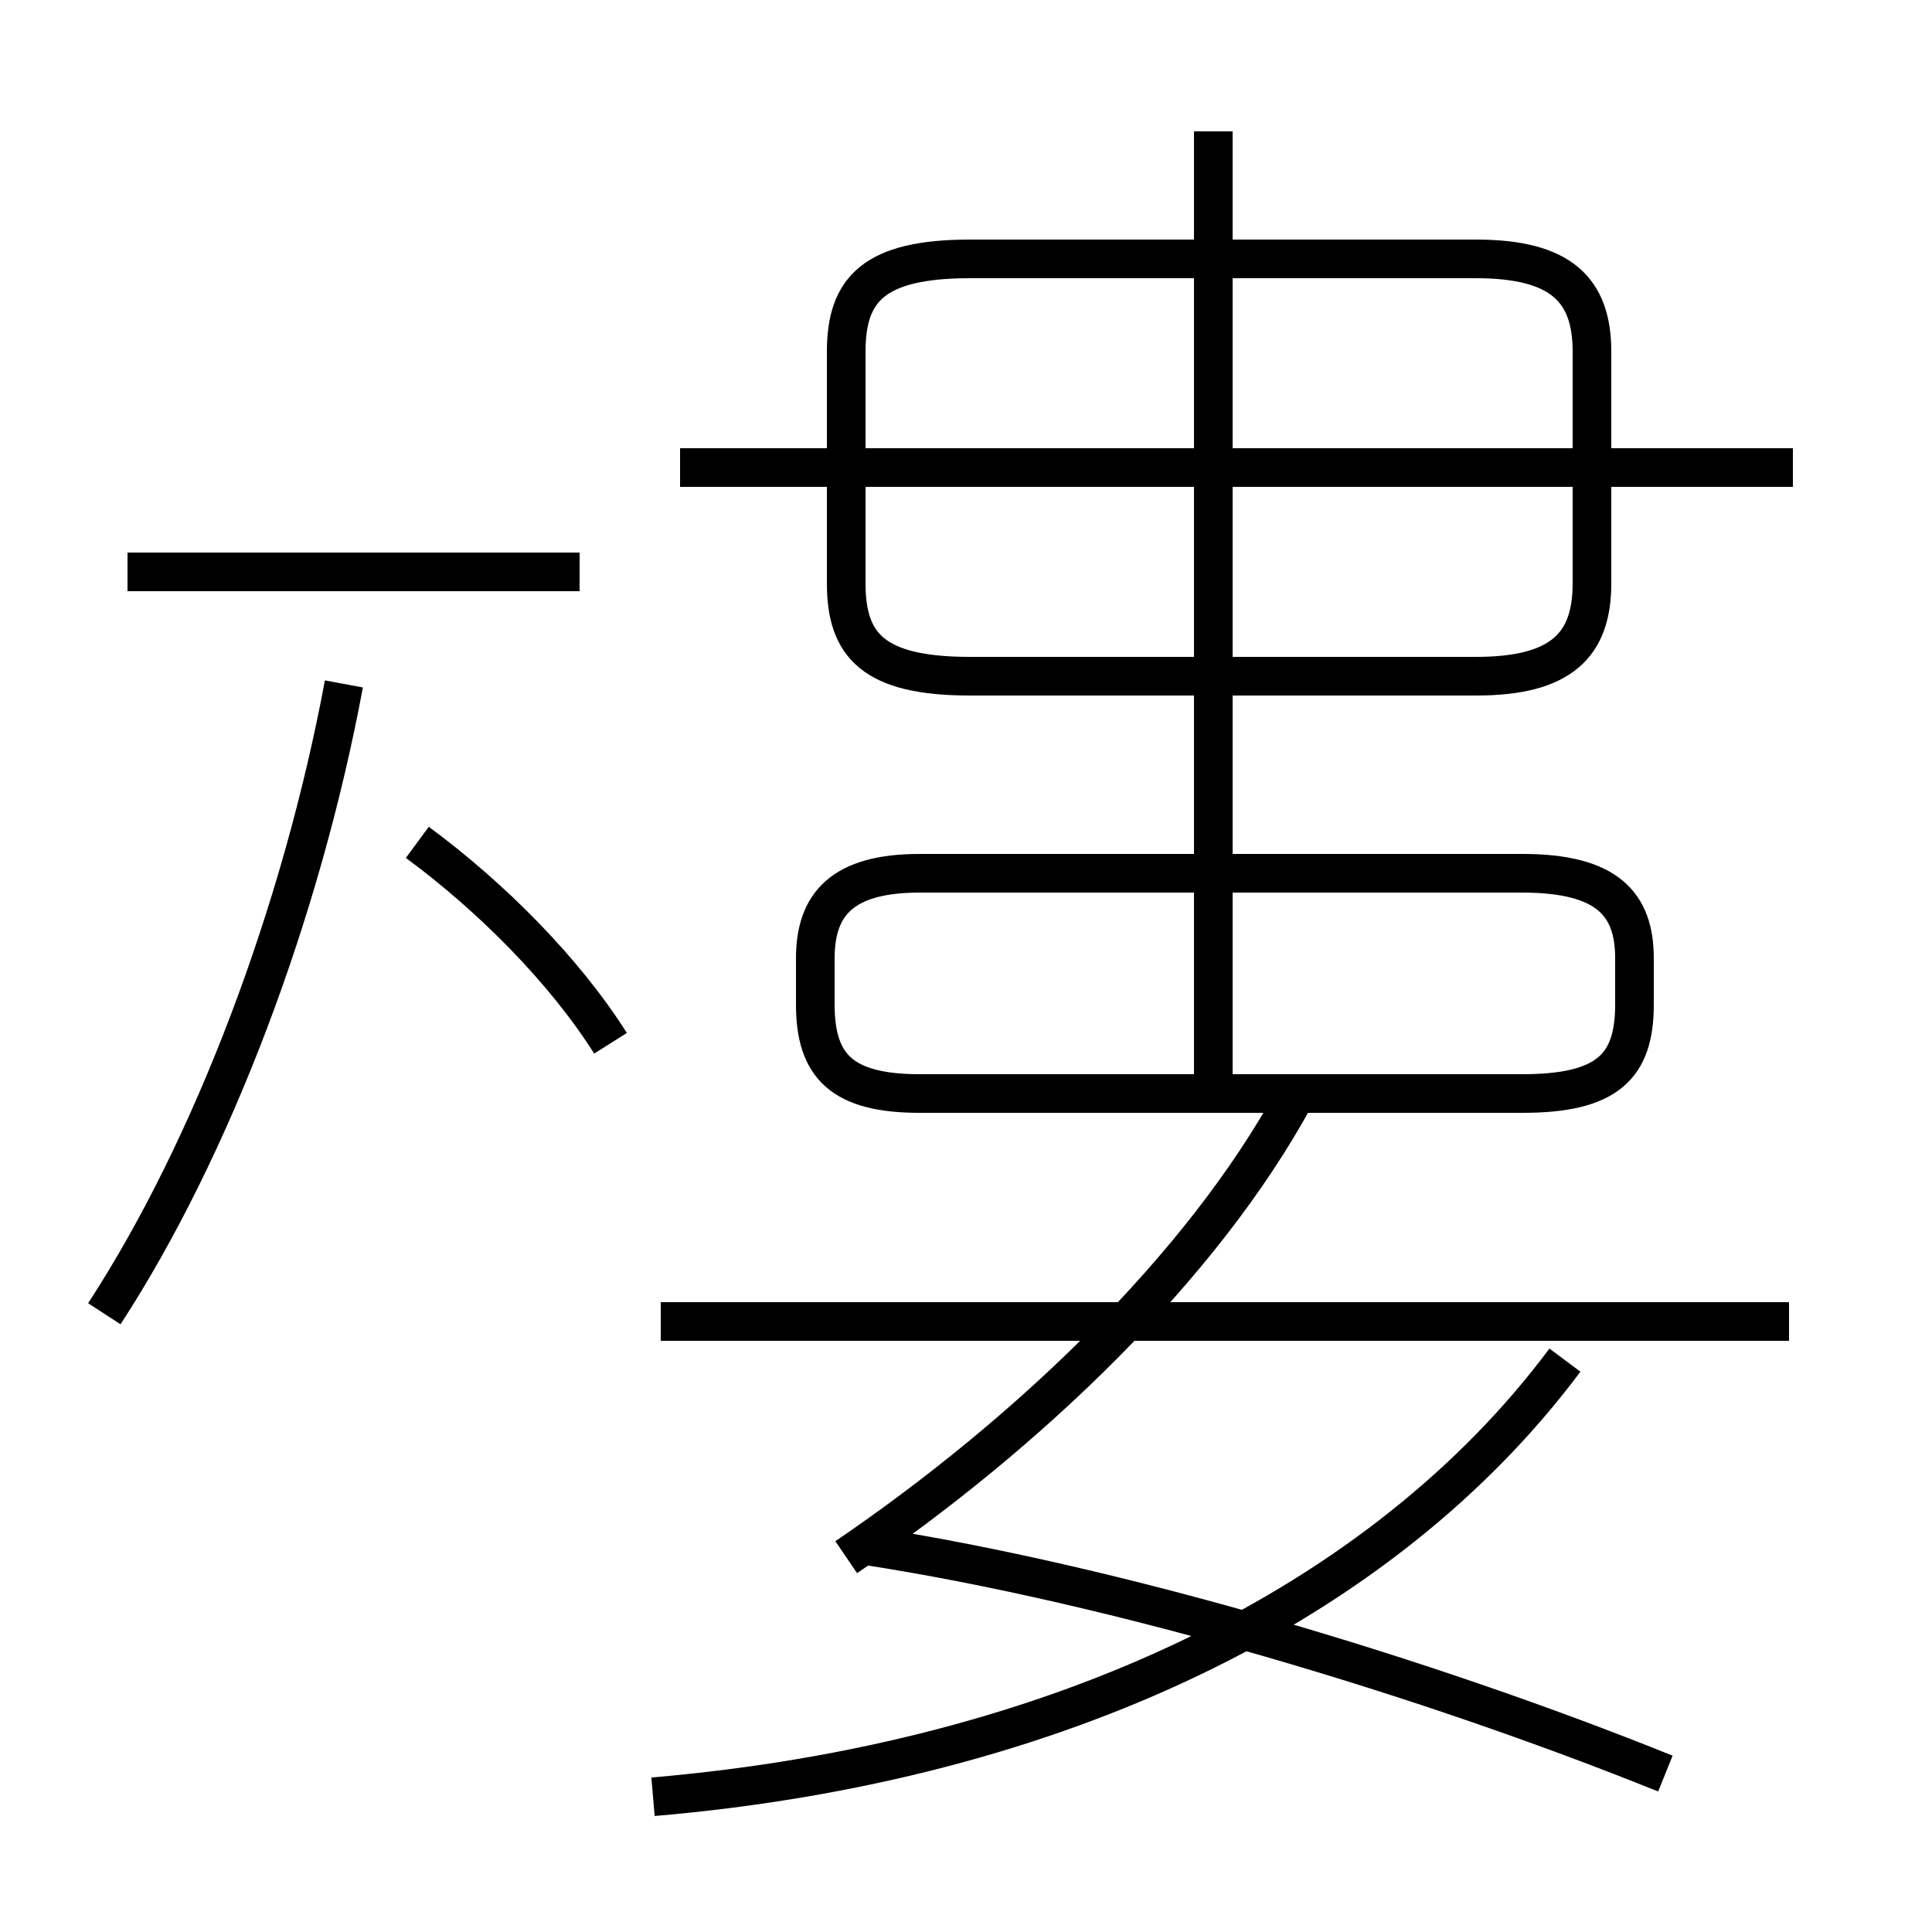 <?xml version='1.0' encoding='utf8'?>
<svg viewBox="0.0 -6.0 50.0 50.0" version="1.1" xmlns="http://www.w3.org/2000/svg">
<rect x="0.0" y="-6.0" width="50.0" height="50.0" fill="#808080" stroke="none"/>
<rect x="-1000" y="-1000" width="2000" height="2000" stroke="white" fill="white"/>
<g style="fill:white;stroke:#000000;  stroke-width:1">
<path d="M 16.9 2.5 C 27.4 1.6 35.8 -2.5 40.5 -8.8 M 2.7 -10.0 C 5.5 -14.3 7.8 -20.4 8.9 -26.3 M 21.9 -3.7 C 26.6 -6.9 31.1 -11.2 33.5 -15.6 M 15.8 -17.0 C 14.6 -18.9 12.7 -20.8 10.8 -22.2 M 15.0 -29.2 L 3.3 -29.2 M 43.1 1.9 C 36.9 -0.6 28.9 -3.0 22.4 -4.0 M 46.3 -9.8 L 17.1 -9.8 M 39.4 -21.4 L 23.8 -21.4 C 21.8 -21.4 21.1 -20.6 21.1 -19.2 L 21.1 -18.0 C 21.1 -16.4 21.8 -15.7 23.8 -15.7 L 39.4 -15.7 C 41.6 -15.7 42.3 -16.4 42.3 -18.0 L 42.3 -19.2 C 42.3 -20.6 41.6 -21.4 39.4 -21.4 Z M 31.4 -15.2 L 31.4 -40.6 M 46.4 -31.9 L 17.6 -31.9 M 25.1 -26.5 L 38.2 -26.5 C 40.4 -26.5 41.2 -27.3 41.2 -28.9 L 41.2 -34.9 C 41.2 -36.5 40.4 -37.3 38.2 -37.3 L 25.1 -37.3 C 22.6 -37.3 21.9 -36.5 21.9 -34.9 L 21.9 -28.9 C 21.9 -27.3 22.6 -26.5 25.1 -26.5 Z" transform="translate(0.0, 38.0)" />
</g>
</svg>